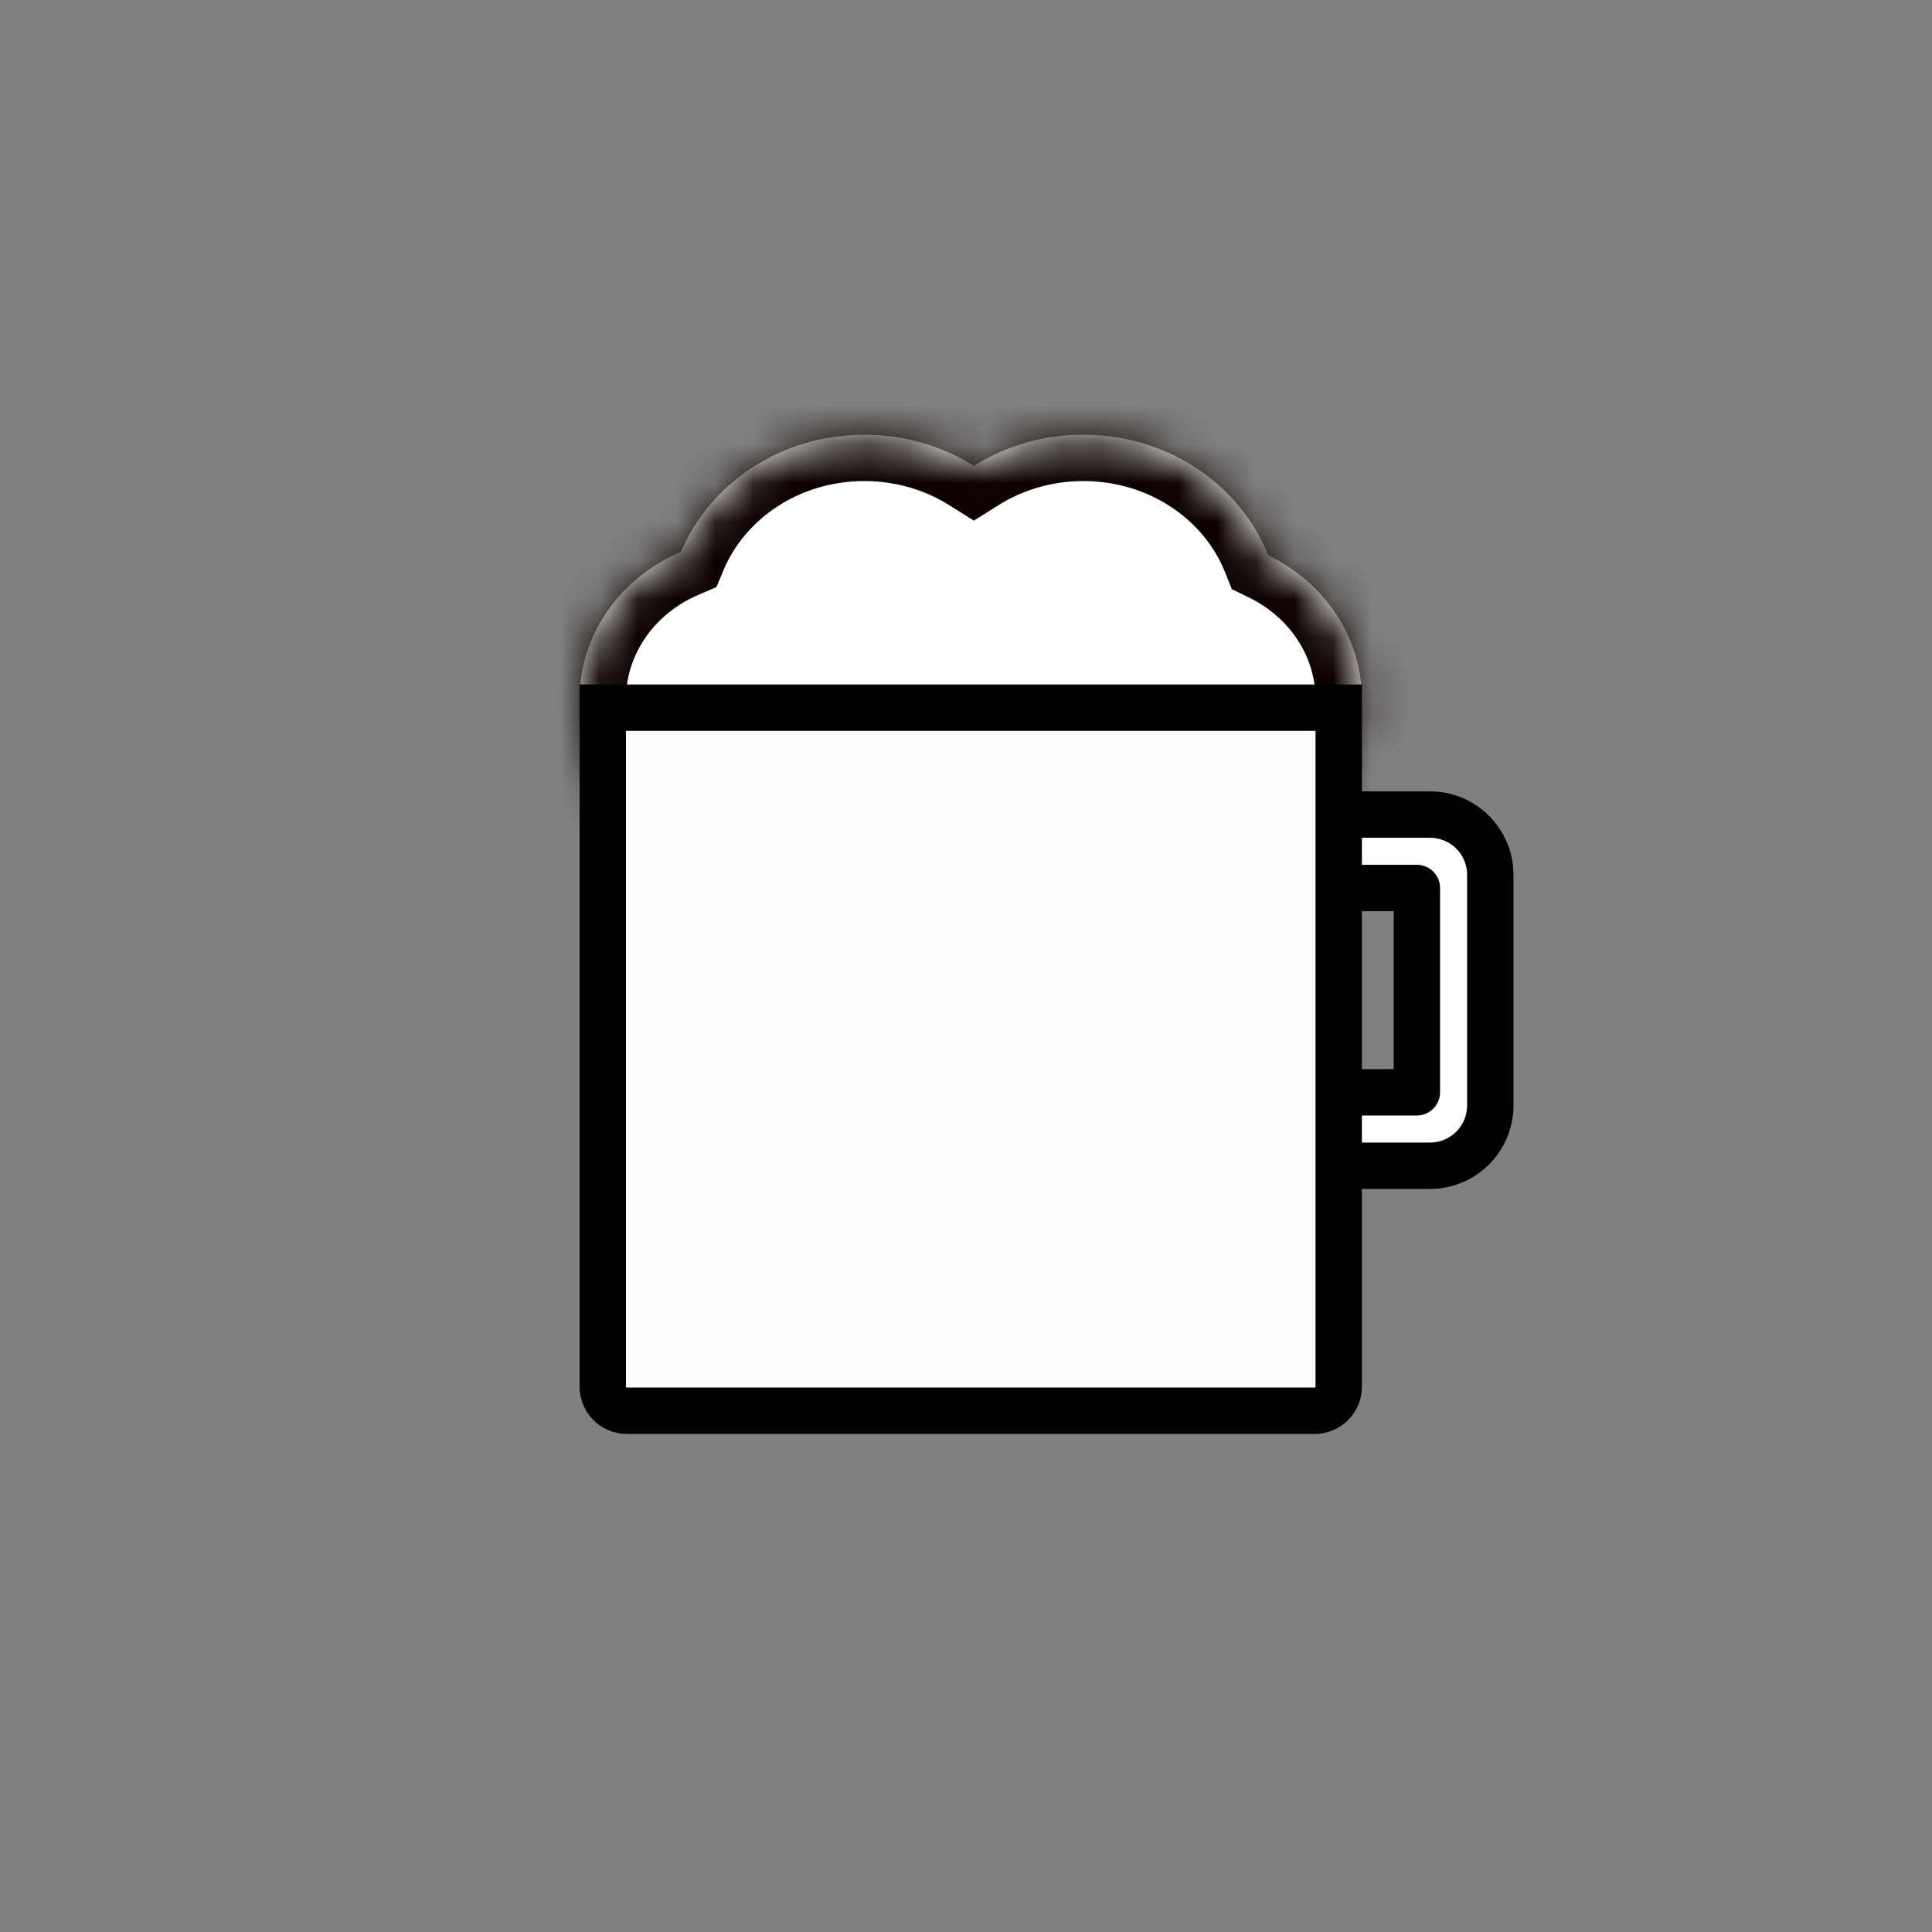<svg width="50" height="50" viewBox="0 0 50 50" fill="none" xmlns="http://www.w3.org/2000/svg">
<rect x="0" y="0" width="50" height="50" fill="#808080" stroke="none"/>
<mask id="path-1-inside-1_752_5703" fill="white">
<rect x="16.62" y="30.721" width="17.007" height="8.747" rx="0.611"/>
</mask>
<rect x="16.62" y="30.721" width="17.007" height="8.747" rx="0.611" fill="#FEFEFE" stroke="black" stroke-width="2.4" stroke-linejoin="round" mask="url(#path-1-inside-1_752_5703)"/>
<path fill-rule="evenodd" clip-rule="evenodd" d="M27.145 28.608C27.145 29.47 27.844 30.169 28.706 30.169H37.008C37.87 30.169 38.569 29.47 38.569 28.608V22.642C38.569 21.78 37.87 21.081 37.008 21.081L28.706 21.081C27.844 21.081 27.145 21.78 27.145 22.642L27.145 28.608ZM36.669 28.269L29.045 28.269V22.981L36.669 22.981V28.269Z" fill="white"/>
<path d="M27.145 28.608L27.745 28.608V28.608L27.145 28.608ZM37.008 21.081L37.008 20.481H37.008L37.008 21.081ZM28.706 21.081L28.706 21.681H28.706L28.706 21.081ZM27.145 22.642L26.545 22.642V22.642L27.145 22.642ZM29.045 28.269H28.445C28.445 28.428 28.509 28.581 28.621 28.693C28.733 28.806 28.886 28.869 29.045 28.869L29.045 28.269ZM36.669 28.269L36.669 28.869C37 28.869 37.269 28.6 37.269 28.269H36.669ZM29.045 22.981L29.045 22.381C28.714 22.381 28.445 22.65 28.445 22.981H29.045ZM36.669 22.981H37.269C37.269 22.822 37.206 22.67 37.093 22.557C36.981 22.445 36.828 22.381 36.669 22.381L36.669 22.981ZM28.706 29.569C28.175 29.569 27.745 29.139 27.745 28.608H26.545C26.545 29.801 27.513 30.769 28.706 30.769V29.569ZM37.008 29.569H28.706V30.769H37.008V29.569ZM37.969 28.608C37.969 29.139 37.539 29.569 37.008 29.569V30.769C38.202 30.769 39.169 29.801 39.169 28.608H37.969ZM37.969 22.642V28.608H39.169V22.642H37.969ZM37.008 21.681C37.539 21.681 37.969 22.111 37.969 22.642H39.169C39.169 21.449 38.202 20.481 37.008 20.481V21.681ZM28.706 21.681L37.008 21.681L37.008 20.481L28.706 20.481L28.706 21.681ZM27.745 22.642C27.745 22.111 28.175 21.681 28.706 21.681V20.481C27.513 20.481 26.545 21.449 26.545 22.642H27.745ZM27.745 28.608L27.745 22.642L26.545 22.642L26.545 28.608L27.745 28.608ZM29.045 28.869L36.669 28.869L36.669 27.669L29.045 27.669L29.045 28.869ZM28.445 22.981V28.269H29.645V22.981H28.445ZM36.669 22.381L29.045 22.381L29.045 23.581L36.669 23.581L36.669 22.381ZM37.269 28.269V22.981H36.069V28.269H37.269Z" fill="black"/>
<mask id="path-4-inside-2_752_5703" fill="white">
<path fill-rule="evenodd" clip-rule="evenodd" d="M27.39 20.795C26.588 20.699 25.845 20.429 25.204 20.026C24.516 20.459 23.71 20.739 22.84 20.813C22.023 21.71 20.809 22.278 19.454 22.278C16.994 22.278 15 20.406 15 18.095C15 16.398 16.076 14.937 17.623 14.281C18.37 12.506 20.214 11.25 22.37 11.25C23.419 11.25 24.393 11.547 25.204 12.057C26.015 11.547 26.99 11.25 28.038 11.25C30.23 11.25 32.1 12.548 32.822 14.371C34.261 15.064 35.246 16.471 35.246 18.095C35.246 20.406 33.252 22.278 30.792 22.278C29.428 22.278 28.206 21.702 27.39 20.795Z"/>
</mask>
<path fill-rule="evenodd" clip-rule="evenodd" d="M27.39 20.795C26.588 20.699 25.845 20.429 25.204 20.026C24.516 20.459 23.71 20.739 22.84 20.813C22.023 21.71 20.809 22.278 19.454 22.278C16.994 22.278 15 20.406 15 18.095C15 16.398 16.076 14.937 17.623 14.281C18.37 12.506 20.214 11.25 22.37 11.25C23.419 11.25 24.393 11.547 25.204 12.057C26.015 11.547 26.99 11.25 28.038 11.25C30.23 11.25 32.1 12.548 32.822 14.371C34.261 15.064 35.246 16.471 35.246 18.095C35.246 20.406 33.252 22.278 30.792 22.278C29.428 22.278 28.206 21.702 27.39 20.795Z" fill="white"/>
<path d="M27.39 20.795L28.281 19.992L27.979 19.657L27.532 19.603L27.39 20.795ZM25.204 20.026L25.843 19.011L25.204 18.609L24.565 19.011L25.204 20.026ZM22.84 20.813L22.738 19.618L22.269 19.658L21.953 20.005L22.84 20.813ZM17.623 14.281L18.092 15.386L18.54 15.195L18.729 14.746L17.623 14.281ZM25.204 12.057L24.565 13.073L25.204 13.474L25.843 13.073L25.204 12.057ZM32.822 14.371L31.706 14.813L31.879 15.248L32.301 15.452L32.822 14.371ZM27.532 19.603C26.908 19.529 26.334 19.32 25.843 19.011L24.565 21.042C25.355 21.539 26.268 21.87 27.247 21.986L27.532 19.603ZM24.565 19.011C24.038 19.342 23.415 19.559 22.738 19.618L22.943 22.009C24.004 21.918 24.994 21.576 25.843 21.042L24.565 19.011ZM21.953 20.005C21.363 20.653 20.471 21.078 19.454 21.078V23.478C21.148 23.478 22.683 22.767 23.727 21.621L21.953 20.005ZM19.454 21.078C17.585 21.078 16.2 19.673 16.2 18.095H13.8C13.8 21.138 16.404 23.478 19.454 23.478V21.078ZM16.2 18.095C16.2 16.93 16.94 15.874 18.092 15.386L17.155 13.176C15.213 13.999 13.8 15.866 13.8 18.095H16.2ZM18.729 14.746C19.282 13.433 20.678 12.45 22.37 12.45V10.05C19.749 10.05 17.459 11.578 16.517 13.815L18.729 14.746ZM22.37 12.45C23.19 12.45 23.944 12.682 24.565 13.073L25.843 11.041C24.843 10.412 23.647 10.05 22.37 10.05V12.45ZM25.843 13.073C26.464 12.682 27.218 12.45 28.038 12.45V10.05C26.761 10.05 25.565 10.412 24.565 11.041L25.843 13.073ZM28.038 12.45C29.759 12.45 31.173 13.466 31.706 14.813L33.937 13.929C33.027 11.63 30.702 10.05 28.038 10.05V12.45ZM32.301 15.452C33.369 15.966 34.046 16.98 34.046 18.095H36.446C36.446 15.964 35.153 14.162 33.343 13.29L32.301 15.452ZM34.046 18.095C34.046 19.673 32.661 21.078 30.792 21.078V23.478C33.843 23.478 36.446 21.138 36.446 18.095H34.046ZM30.792 21.078C29.768 21.078 28.871 20.647 28.281 19.992L26.498 21.598C27.542 22.758 29.087 23.478 30.792 23.478V21.078Z" fill="#0C0000" mask="url(#path-4-inside-2_752_5703)"/>
<path d="M15.6 18.315H34.646V35.888C34.646 36.231 34.368 36.51 34.025 36.51H16.221C15.878 36.51 15.6 36.231 15.6 35.888V18.315Z" fill="#FEFEFE" stroke="black" stroke-width="1.2"/>
</svg>

